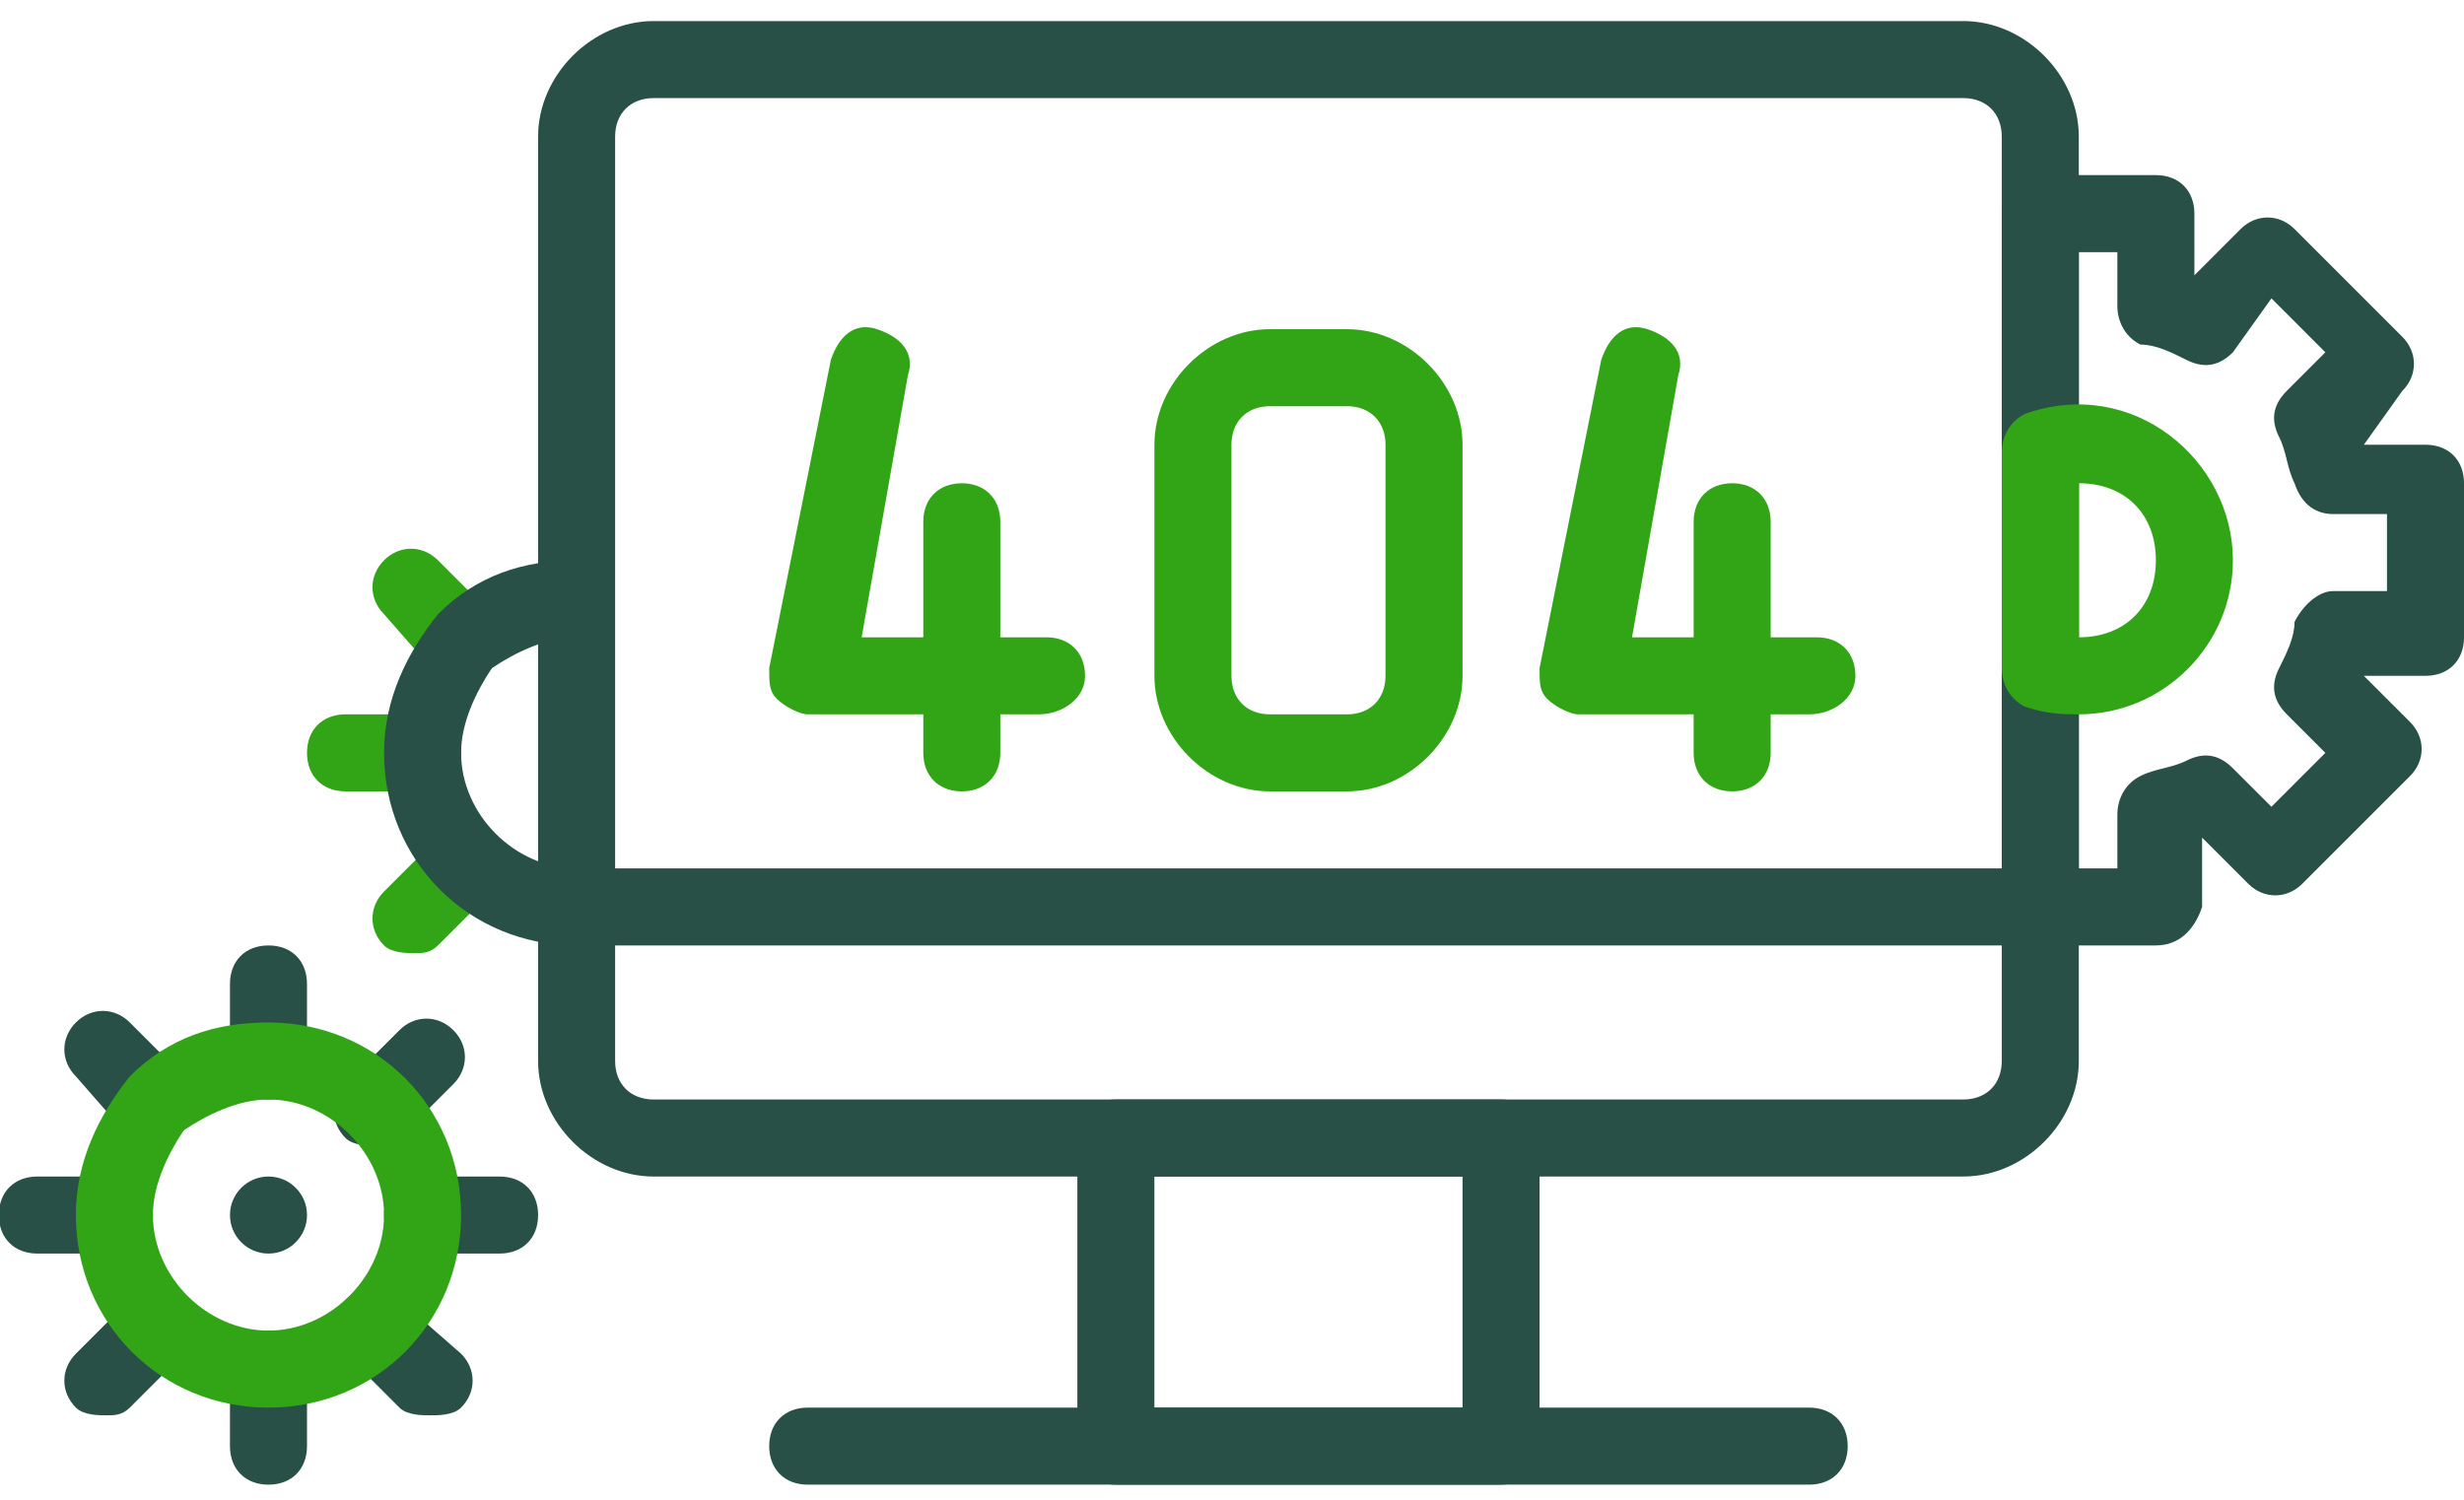 <svg width="488" height="297" viewBox="0 0 488 297" fill="none" xmlns="http://www.w3.org/2000/svg">
<g clip-path="url(#clip0_759_2075)">
<path d="M205.744 141.485H159.972C158.447 141.485 155.395 139.959 153.869 138.434C152.344 136.908 152.344 135.382 152.344 132.331L164.549 71.302C166.075 66.725 169.127 63.674 173.704 65.2C178.281 66.725 181.332 69.777 179.806 74.354L170.652 126.228H207.269C211.846 126.228 214.898 129.279 214.898 133.856C214.898 138.434 210.321 141.485 205.744 141.485Z" fill="#32A517"/>
<path d="M190.488 156.742C185.911 156.742 182.859 153.691 182.859 149.114V103.342C182.859 98.765 185.911 95.714 190.488 95.714C195.065 95.714 198.116 98.765 198.116 103.342V149.114C198.116 153.691 195.065 156.742 190.488 156.742ZM358.316 141.485H312.545C311.019 141.485 307.967 139.959 306.442 138.434C304.916 136.908 304.916 135.382 304.916 132.331L317.122 71.302C318.647 66.725 321.699 63.674 326.276 65.2C330.853 66.725 333.904 69.777 332.379 74.354L323.225 126.228H359.842C364.419 126.228 367.47 129.279 367.47 133.856C367.47 138.434 362.893 141.485 358.316 141.485Z" fill="#32A517"/>
<path d="M343.058 156.742C338.481 156.742 335.43 153.691 335.43 149.114V103.342C335.43 98.765 338.481 95.714 343.058 95.714C347.635 95.714 350.687 98.765 350.687 103.342V149.114C350.687 153.691 347.635 156.742 343.058 156.742Z" fill="#32A517"/>
<path d="M388.826 233.027H129.456C117.25 233.027 106.57 222.347 106.57 210.141V27.056C106.57 14.851 117.25 4.171 129.456 4.171H388.826C401.032 4.171 411.712 14.851 411.712 27.056V210.141C411.712 222.347 401.032 233.027 388.826 233.027ZM129.456 19.428C124.879 19.428 121.827 22.479 121.827 27.056V210.141C121.827 214.719 124.879 217.77 129.456 217.77H388.826C393.403 217.77 396.455 214.719 396.455 210.141V27.056C396.455 22.479 393.403 19.428 388.826 19.428H129.456ZM358.312 294.055H159.97C155.393 294.055 152.342 291.004 152.342 286.427C152.342 281.85 155.393 278.798 159.97 278.798H358.312C362.889 278.798 365.941 281.85 365.941 286.427C365.941 291.004 362.889 294.055 358.312 294.055Z" fill="#295047"/>
<path d="M404.086 187.256H114.202C109.624 187.256 106.573 184.205 106.573 179.628C106.573 175.05 109.624 171.999 114.202 171.999H404.086C408.663 171.999 411.715 175.05 411.715 179.628C411.715 184.205 408.663 187.256 404.086 187.256ZM297.286 294.056H221.001C216.424 294.056 213.373 291.004 213.373 286.427V225.399C213.373 220.822 216.424 217.77 221.001 217.77H297.286C301.864 217.77 304.915 220.822 304.915 225.399V286.427C304.915 291.004 301.864 294.056 297.286 294.056ZM228.63 278.799H289.658V233.027H228.63V278.799ZM98.945 248.284H83.687C79.11 248.284 76.059 245.233 76.059 240.656C76.059 236.079 79.11 233.027 83.687 233.027H98.945C103.522 233.027 106.573 236.079 106.573 240.656C106.573 245.233 103.522 248.284 98.945 248.284ZM22.659 248.284H7.402C2.825 248.284 -0.227 245.233 -0.227 240.656C-0.227 236.079 2.825 233.027 7.402 233.027H22.659C27.236 233.027 30.288 236.079 30.288 240.656C30.288 245.233 27.236 248.284 22.659 248.284ZM53.173 217.77C48.596 217.77 45.545 214.719 45.545 210.142V194.885C45.545 190.308 48.596 187.256 53.173 187.256C57.75 187.256 60.802 190.308 60.802 194.885V210.142C60.802 214.719 57.75 217.77 53.173 217.77ZM53.173 294.056C48.596 294.056 45.545 291.004 45.545 286.427V271.17C45.545 266.593 48.596 263.542 53.173 263.542C57.75 263.542 60.802 266.593 60.802 271.17V286.427C60.802 291.004 57.75 294.056 53.173 294.056ZM31.813 226.925C30.288 226.925 27.236 226.925 25.71 225.399L15.03 213.193C11.979 210.142 11.979 205.565 15.03 202.513C18.082 199.462 22.659 199.462 25.71 202.513L36.39 213.193C39.442 216.245 39.442 220.822 36.39 223.873C34.865 225.399 33.339 226.925 31.813 226.925ZM85.213 280.324C83.687 280.324 80.636 280.324 79.11 278.799L68.43 268.119C65.379 265.067 65.379 260.49 68.43 257.439C71.482 254.387 76.059 254.387 79.11 257.439L91.316 268.119C94.367 271.17 94.367 275.747 91.316 278.799C89.79 280.324 86.739 280.324 85.213 280.324ZM74.533 226.925C73.007 226.925 69.956 226.925 68.43 225.399C65.379 222.347 65.379 217.77 68.43 214.719L79.11 204.039C82.162 200.987 86.739 200.987 89.79 204.039C92.842 207.09 92.842 211.667 89.79 214.719L79.11 225.399C79.11 225.399 76.059 226.925 74.533 226.925ZM21.133 280.324C19.608 280.324 16.556 280.324 15.03 278.799C11.979 275.747 11.979 271.17 15.03 268.119L25.71 257.439C28.762 254.387 33.339 254.387 36.39 257.439C39.442 260.49 39.442 265.067 36.39 268.119L25.71 278.799C24.185 280.324 22.659 280.324 21.133 280.324Z" fill="#295047"/>
<path d="M53.175 248.284C57.389 248.284 60.804 244.869 60.804 240.656C60.804 236.443 57.389 233.027 53.175 233.027C48.962 233.027 45.547 236.443 45.547 240.656C45.547 244.869 48.962 248.284 53.175 248.284Z" fill="#295047"/>
<path d="M53.174 278.798C31.814 278.798 15.031 262.015 15.031 240.655C15.031 229.975 19.608 220.821 25.711 213.193C33.34 205.564 42.494 202.513 53.174 202.513C74.534 202.513 91.317 219.295 91.317 240.655C91.317 262.015 74.534 278.798 53.174 278.798ZM53.174 217.77C47.071 217.77 40.968 220.821 36.391 223.873C33.34 228.45 30.288 234.553 30.288 240.655C30.288 252.861 40.968 263.541 53.174 263.541C65.38 263.541 76.06 252.861 76.06 240.655C76.06 228.45 65.38 217.77 53.174 217.77ZM83.688 156.741H68.431C63.854 156.741 60.803 153.69 60.803 149.113C60.803 144.536 63.854 141.484 68.431 141.484H83.688C88.265 141.484 91.317 144.536 91.317 149.113C91.317 153.69 88.265 156.741 83.688 156.741ZM92.842 135.382C91.317 135.382 88.265 135.382 86.74 133.856L76.06 121.65C73.008 118.599 73.008 114.022 76.06 110.97C79.111 107.919 83.688 107.919 86.74 110.97L97.419 121.65C100.471 124.702 100.471 129.279 97.419 132.33C95.894 133.856 94.368 135.382 92.842 135.382ZM82.162 188.781C80.637 188.781 77.585 188.781 76.06 187.256C73.008 184.204 73.008 179.627 76.06 176.576L86.74 165.896C89.791 162.844 94.368 162.844 97.419 165.896C100.471 168.947 100.471 173.524 97.419 176.576L86.74 187.256C85.214 188.781 83.688 188.781 82.162 188.781Z" fill="#32A517"/>
<path d="M114.205 187.256C92.845 187.256 76.062 170.474 76.062 149.114C76.062 138.434 80.64 129.279 86.743 121.651C94.371 114.022 103.525 110.971 114.205 110.971V126.228C108.102 126.228 102 129.279 97.422 132.331C94.371 136.908 91.32 143.011 91.32 149.114C91.32 161.319 102 171.999 114.205 171.999V187.256ZM426.975 187.256H404.09C399.513 187.256 396.461 184.205 396.461 179.628V42.314C396.461 37.737 399.513 34.685 404.09 34.685H426.975C431.552 34.685 434.604 37.737 434.604 42.314V54.52L443.758 45.365C446.81 42.314 451.387 42.314 454.438 45.365L475.798 66.725C478.849 69.777 478.849 74.354 475.798 77.405L468.169 88.085H480.375C484.952 88.085 488.004 91.137 488.004 95.714V126.228C488.004 130.805 484.952 133.857 480.375 133.857H468.169L477.324 143.011C480.375 146.062 480.375 150.639 477.324 153.691L455.964 175.051C452.912 178.102 448.335 178.102 445.284 175.051L436.13 165.896V179.628C434.604 184.205 431.552 187.256 426.975 187.256ZM411.718 171.999H419.347V161.319C419.347 158.268 420.872 155.216 423.924 153.691C426.975 152.165 430.027 152.165 433.078 150.639C436.13 149.114 439.181 149.114 442.232 152.165L449.861 159.794L460.541 149.114L452.912 141.485C449.861 138.434 449.861 135.382 451.387 132.331C452.912 129.279 454.438 126.228 454.438 123.177C455.964 120.125 459.015 117.074 462.067 117.074H472.747V101.817H462.067C459.015 101.817 455.964 100.291 454.438 95.714C452.912 92.662 452.912 89.611 451.387 86.56C449.861 83.508 449.861 80.457 452.912 77.405L460.541 69.777L449.861 59.097L442.232 69.777C439.181 72.828 436.13 72.828 433.078 71.302C430.027 69.777 426.975 68.251 423.924 68.251C420.872 66.725 419.347 63.674 419.347 60.623V49.943H411.718V171.999Z" fill="#295047"/>
<path d="M411.718 141.485C408.666 141.485 405.615 141.485 401.038 139.959C397.986 138.433 396.461 135.382 396.461 132.33V89.611C396.461 86.559 397.986 83.508 401.038 81.982C422.398 74.353 442.232 91.136 442.232 110.97C442.232 127.753 428.501 141.485 411.718 141.485ZM411.718 95.713V126.228C420.872 126.228 426.975 120.125 426.975 110.97C426.975 101.816 420.872 95.713 411.718 95.713ZM266.776 156.742H251.518C239.313 156.742 228.633 146.062 228.633 133.856V88.085C228.633 75.879 239.313 65.199 251.518 65.199H266.776C278.981 65.199 289.661 75.879 289.661 88.085V133.856C289.661 146.062 278.981 156.742 266.776 156.742ZM251.518 80.456C246.941 80.456 243.89 83.508 243.89 88.085V133.856C243.89 138.433 246.941 141.485 251.518 141.485H266.776C271.353 141.485 274.404 138.433 274.404 133.856V88.085C274.404 83.508 271.353 80.456 266.776 80.456H251.518Z" fill="#32A517"/>
</g>
<defs>
<clipPath id="clip0_759_2075">
<rect width="488" height="297" fill="white"/>
</clipPath>
</defs>
</svg>
